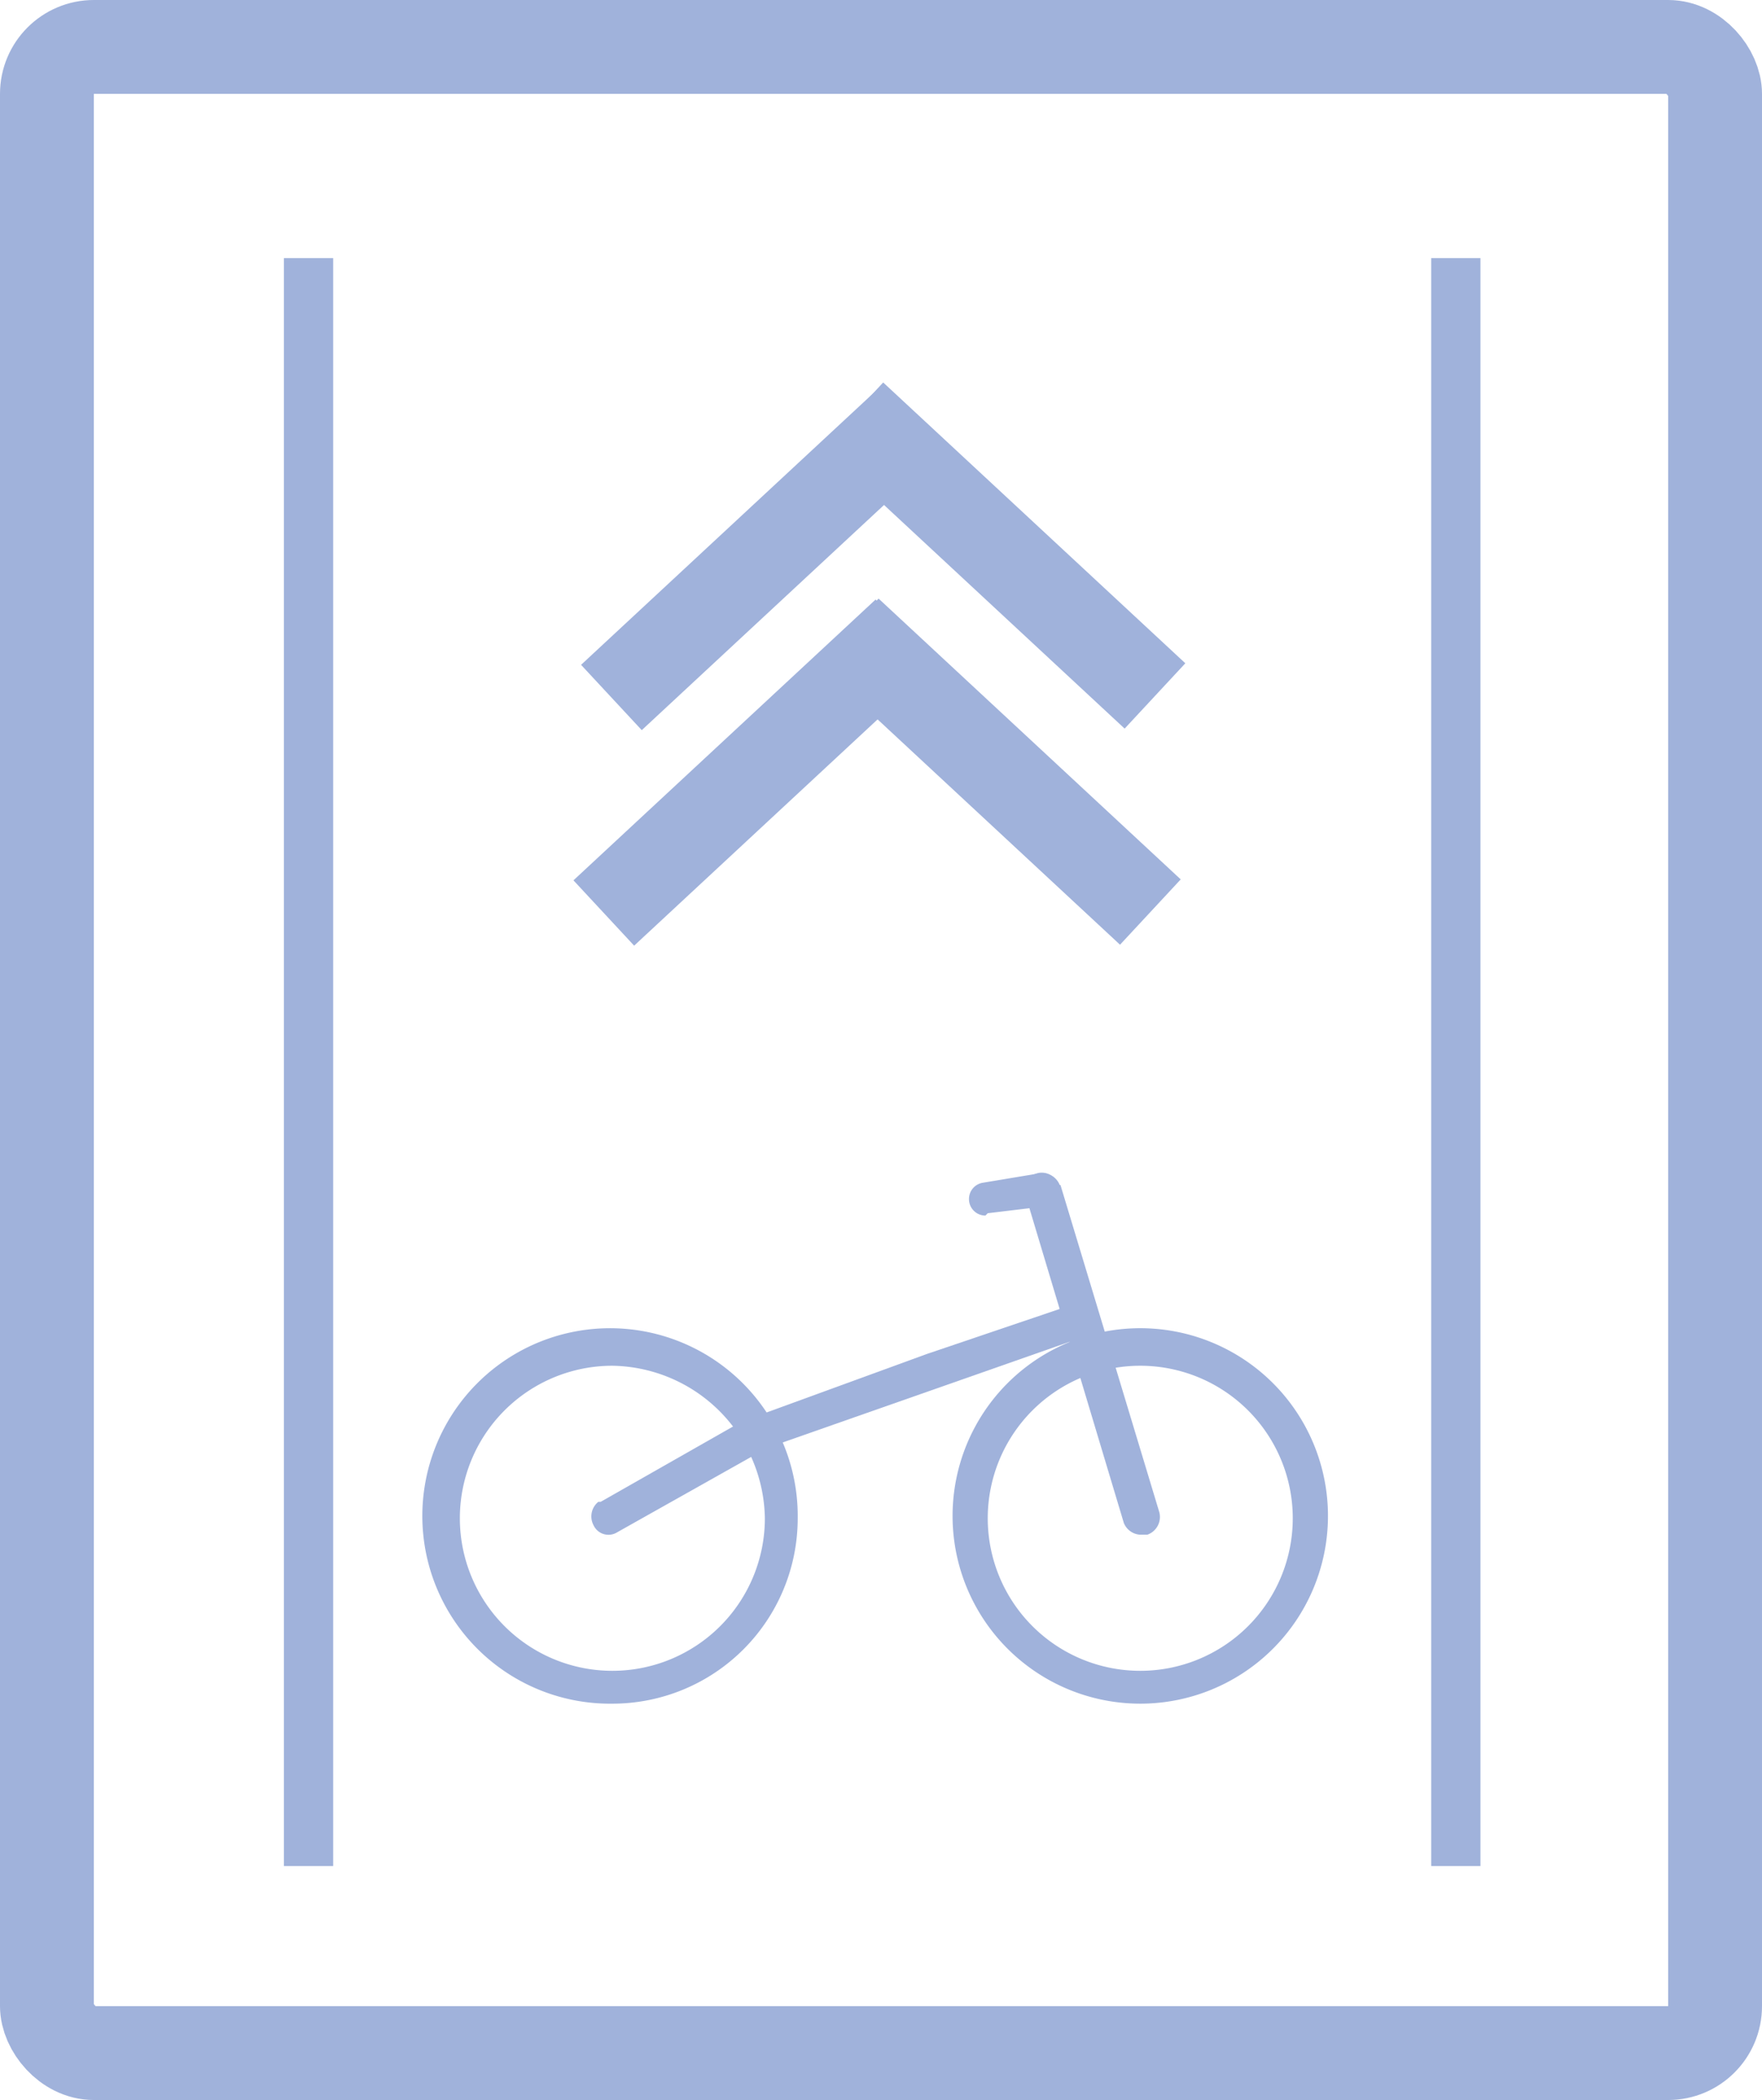 <svg xmlns="http://www.w3.org/2000/svg" viewBox="0 0 75.1 89.5">
  <defs>
    <style>
      .cls-1 {
        fill: none;
        stroke: #a0b2db;
        stroke-miterlimit: 10;
        stroke-width: 4px;
      }

      .cls-2 {
        fill: #a0b2db;
      }
    </style>
  </defs>
  <g id="Layer_2" data-name="Layer 2">
    <g id="Layer_1-2" data-name="Layer 1">
      <g>
        <rect class="cls-1" x="2" y="2" width="71.1" height="85.49" rx="2"/>
        <g>
          <rect class="cls-2" x="12.1" y="11" width="2.1" height="68.52"/>
          <rect class="cls-2" x="30.5" y="14.9" width="3.8" height="17.58" transform="translate(37.2 63.6) rotate(-132.9)"/>
          <rect class="cls-2" x="40.9" y="14.9" width="3.8" height="17.58" transform="translate(-3.7 38.9) rotate(-47.1)"/>
          <rect class="cls-2" x="30.3" y="24.1" width="3.8" height="17.58" transform="translate(30 78.9) rotate(-132.9)"/>
          <rect class="cls-2" x="40.7" y="24.1" width="3.8" height="17.58" transform="translate(-10.5 41.7) rotate(-47.1)"/>
          <rect class="cls-2" x="61" y="11" width="2.1" height="68.52"/>
          <g>
            <path class="cls-2" d="M26.1,72.6A8,8,0,1,1,34,64.7,7.9,7.9,0,0,1,26.1,72.6Zm0-14.4a6.5,6.5,0,1,0,6.5,6.5h0a6.6,6.6,0,0,0-6.5-6.5Z"/>
            <path class="cls-2" d="M48.6,72.6a8,8,0,1,1,8-7.9A8,8,0,0,1,48.6,72.6Zm0-14.4a6.5,6.5,0,1,0,6.5,6.5h0a6.5,6.5,0,0,0-6.5-6.5Z"/>
            <path class="cls-2" d="M48.6,65.4a.8.8,0,0,1-.7-.5l-4.2-14a.7.7,0,1,1,1.4-.4h.1l4.2,13.9a.8.8,0,0,1-.5,1Z"/>
            <path class="cls-2" d="M46.6,56.3c.1.3-.1.6-.5.7L32.7,61.7l-6.4,3.6a.7.7,0,0,1-1-.3.8.8,0,0,1,.2-1h.1l5.8-3.3.7-.3,7.4-2.7,6.2-2.1a.6.6,0,0,1,.9.4Z"/>
            <path class="cls-2" d="M42,51.8a.7.7,0,0,1-.7-.7.7.7,0,0,1,.6-.7l2.4-.4a.8.8,0,0,1,.9.6.6.6,0,0,1-.6.8h0l-2.5.3Z"/>
          </g>
        </g>
      </g>
    </g>
  </g>
</svg>
